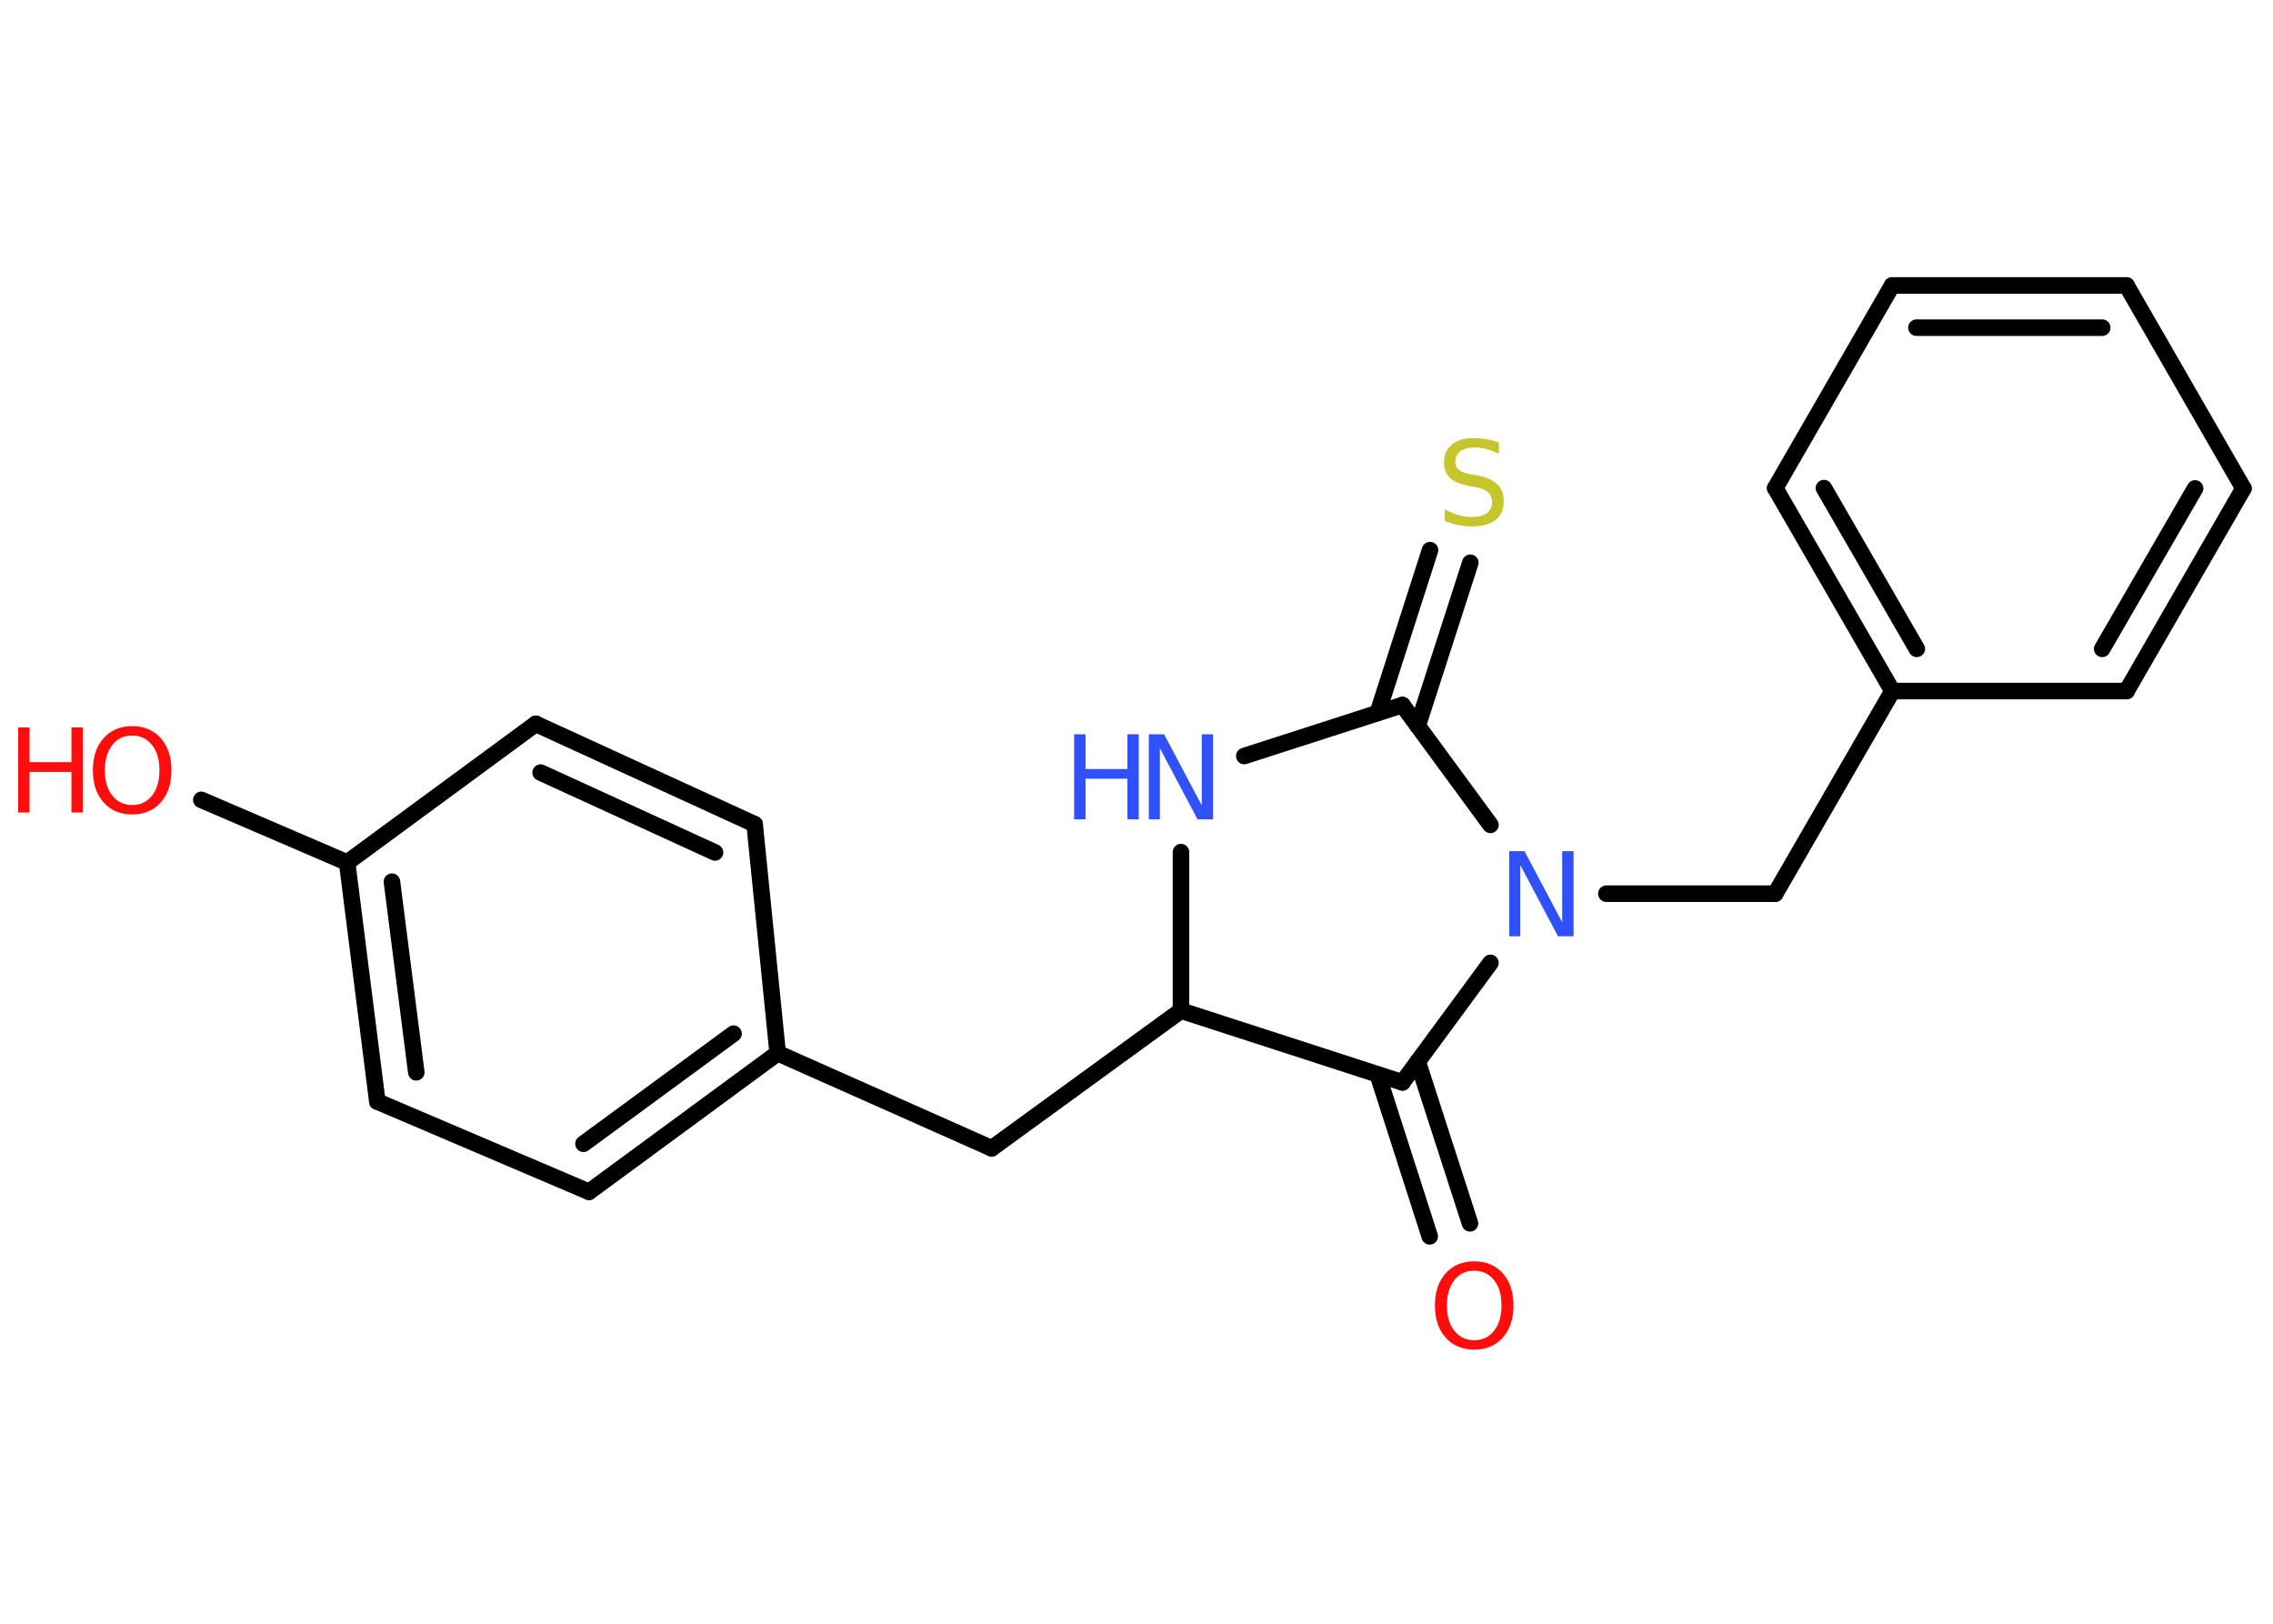 <?xml version='1.0' encoding='UTF-8'?>
<!DOCTYPE svg PUBLIC "-//W3C//DTD SVG 1.1//EN" "http://www.w3.org/Graphics/SVG/1.1/DTD/svg11.dtd">
<svg version='1.2' xmlns='http://www.w3.org/2000/svg' xmlns:xlink='http://www.w3.org/1999/xlink' width='70.0mm' height='50.0mm' viewBox='0 0 70.0 50.0'>
  <desc>Generated by the Chemistry Development Kit (http://github.com/cdk)</desc>
  <g stroke-linecap='round' stroke-linejoin='round' stroke='#000000' stroke-width='.51' fill='#FF0D0D'>
    <rect x='.0' y='.0' width='70.0' height='50.0' fill='#FFFFFF' stroke='none'/>
    <g id='mol1' class='mol'>
      <g id='mol1bnd1' class='bond'>
        <line x1='44.03' y1='38.07' x2='42.43' y2='33.09'/>
        <line x1='45.27' y1='37.67' x2='43.66' y2='32.69'/>
      </g>
      <line id='mol1bnd2' class='bond' x1='43.19' y1='33.33' x2='36.37' y2='31.12'/>
      <line id='mol1bnd3' class='bond' x1='36.37' y1='31.12' x2='30.54' y2='35.36'/>
      <line id='mol1bnd4' class='bond' x1='30.54' y1='35.36' x2='23.95' y2='32.43'/>
      <g id='mol1bnd5' class='bond'>
        <line x1='18.14' y1='36.7' x2='23.95' y2='32.43'/>
        <line x1='17.97' y1='35.22' x2='22.59' y2='31.83'/>
      </g>
      <line id='mol1bnd6' class='bond' x1='18.14' y1='36.7' x2='11.62' y2='33.92'/>
      <g id='mol1bnd7' class='bond'>
        <line x1='10.69' y1='26.56' x2='11.62' y2='33.92'/>
        <line x1='12.07' y1='27.15' x2='12.82' y2='33.02'/>
      </g>
      <line id='mol1bnd8' class='bond' x1='10.69' y1='26.56' x2='6.2' y2='24.63'/>
      <line id='mol1bnd9' class='bond' x1='10.69' y1='26.56' x2='16.5' y2='22.29'/>
      <g id='mol1bnd10' class='bond'>
        <line x1='23.24' y1='25.38' x2='16.5' y2='22.29'/>
        <line x1='22.02' y1='26.25' x2='16.65' y2='23.79'/>
      </g>
      <line id='mol1bnd11' class='bond' x1='23.95' y1='32.43' x2='23.24' y2='25.38'/>
      <line id='mol1bnd12' class='bond' x1='36.37' y1='31.12' x2='36.37' y2='26.24'/>
      <line id='mol1bnd13' class='bond' x1='38.32' y1='23.28' x2='43.19' y2='21.71'/>
      <g id='mol1bnd14' class='bond'>
        <line x1='42.43' y1='21.95' x2='44.04' y2='16.94'/>
        <line x1='43.66' y1='22.35' x2='45.28' y2='17.33'/>
      </g>
      <line id='mol1bnd15' class='bond' x1='43.19' y1='21.71' x2='45.9' y2='25.4'/>
      <line id='mol1bnd16' class='bond' x1='43.19' y1='33.33' x2='45.9' y2='29.65'/>
      <line id='mol1bnd17' class='bond' x1='49.47' y1='27.52' x2='54.67' y2='27.52'/>
      <line id='mol1bnd18' class='bond' x1='54.67' y1='27.52' x2='58.28' y2='21.28'/>
      <g id='mol1bnd19' class='bond'>
        <line x1='54.67' y1='15.03' x2='58.28' y2='21.28'/>
        <line x1='56.17' y1='15.03' x2='59.03' y2='19.98'/>
      </g>
      <line id='mol1bnd20' class='bond' x1='54.67' y1='15.03' x2='58.27' y2='8.79'/>
      <g id='mol1bnd21' class='bond'>
        <line x1='65.49' y1='8.79' x2='58.27' y2='8.79'/>
        <line x1='64.74' y1='10.09' x2='59.02' y2='10.09'/>
      </g>
      <line id='mol1bnd22' class='bond' x1='65.49' y1='8.79' x2='69.09' y2='15.04'/>
      <g id='mol1bnd23' class='bond'>
        <line x1='65.49' y1='21.28' x2='69.09' y2='15.04'/>
        <line x1='64.74' y1='19.98' x2='67.6' y2='15.04'/>
      </g>
      <line id='mol1bnd24' class='bond' x1='58.28' y1='21.28' x2='65.49' y2='21.28'/>
      <path id='mol1atm1' class='atom' d='M45.4 39.13q-.39 .0 -.61 .29q-.23 .29 -.23 .78q.0 .5 .23 .78q.23 .29 .61 .29q.38 .0 .61 -.29q.23 -.29 .23 -.78q.0 -.5 -.23 -.78q-.23 -.29 -.61 -.29zM45.4 38.84q.55 .0 .88 .37q.33 .37 .33 .99q.0 .62 -.33 .99q-.33 .37 -.88 .37q-.55 .0 -.88 -.37q-.33 -.37 -.33 -.99q.0 -.62 .33 -.99q.33 -.37 .88 -.37z' stroke='none'/>
      <g id='mol1atm9' class='atom'>
        <path d='M4.07 22.65q-.39 .0 -.61 .29q-.23 .29 -.23 .78q.0 .5 .23 .78q.23 .29 .61 .29q.38 .0 .61 -.29q.23 -.29 .23 -.78q.0 -.5 -.23 -.78q-.23 -.29 -.61 -.29zM4.07 22.36q.55 .0 .88 .37q.33 .37 .33 .99q.0 .62 -.33 .99q-.33 .37 -.88 .37q-.55 .0 -.88 -.37q-.33 -.37 -.33 -.99q.0 -.62 .33 -.99q.33 -.37 .88 -.37z' stroke='none'/>
        <path d='M.56 22.4h.35v1.07h1.29v-1.07h.35v2.62h-.35v-1.25h-1.29v1.25h-.35v-2.62z' stroke='none'/>
      </g>
      <g id='mol1atm12' class='atom'>
        <path d='M35.38 22.61h.47l1.16 2.19v-2.19h.35v2.62h-.48l-1.16 -2.19v2.19h-.34v-2.62z' stroke='none' fill='#3050F8'/>
        <path d='M33.08 22.61h.35v1.07h1.29v-1.07h.35v2.62h-.35v-1.25h-1.29v1.25h-.35v-2.62z' stroke='none' fill='#3050F8'/>
      </g>
      <path id='mol1atm14' class='atom' d='M46.16 13.62v.35q-.2 -.09 -.38 -.14q-.18 -.05 -.35 -.05q-.29 .0 -.45 .11q-.16 .11 -.16 .32q.0 .17 .11 .26q.11 .09 .39 .14l.22 .04q.39 .08 .58 .27q.19 .19 .19 .51q.0 .38 -.25 .58q-.25 .2 -.75 .2q-.19 .0 -.39 -.04q-.21 -.04 -.43 -.13v-.36q.22 .12 .42 .18q.21 .06 .41 .06q.31 .0 .47 -.12q.16 -.12 .16 -.34q.0 -.19 -.12 -.3q-.12 -.11 -.39 -.16l-.22 -.04q-.4 -.08 -.57 -.25q-.18 -.17 -.18 -.47q.0 -.35 .24 -.55q.24 -.2 .68 -.2q.18 .0 .37 .03q.19 .03 .39 .1z' stroke='none' fill='#C6C62C'/>
      <path id='mol1atm15' class='atom' d='M46.48 26.21h.47l1.16 2.19v-2.19h.35v2.62h-.48l-1.16 -2.19v2.19h-.34v-2.62z' stroke='none' fill='#3050F8'/>
    </g>
  </g>
</svg>
